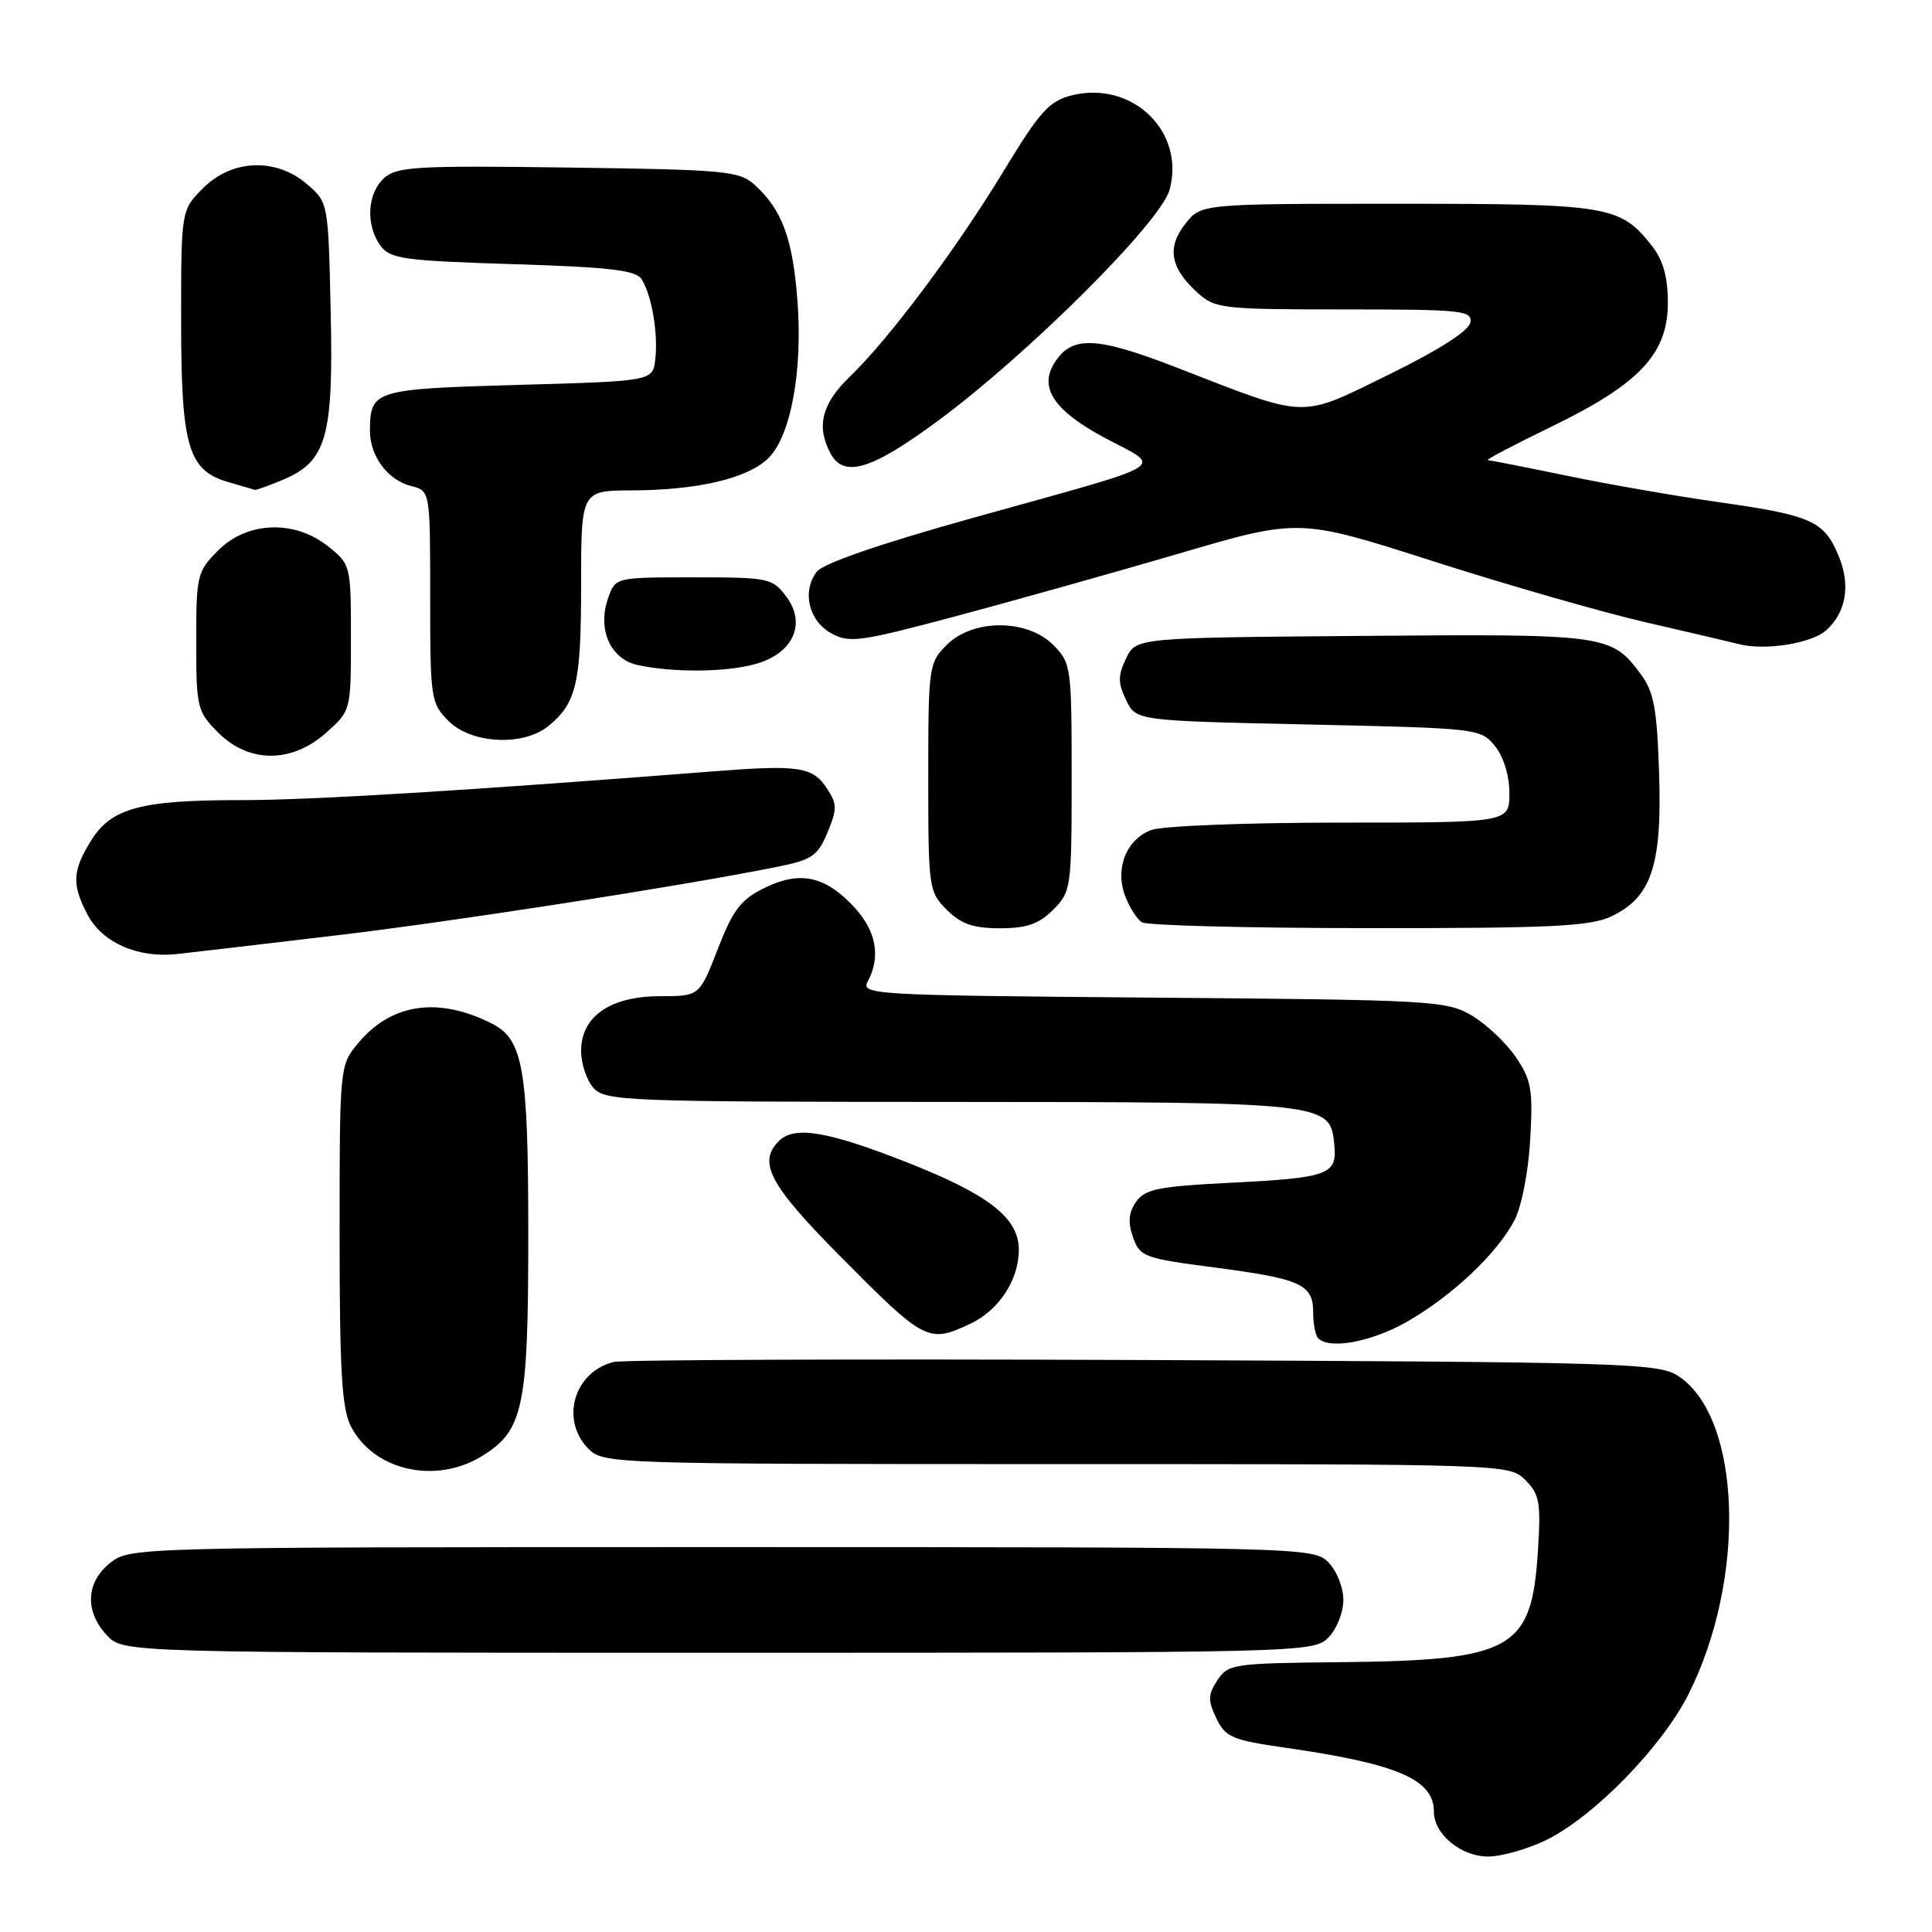 <?xml version="1.0" encoding="UTF-8" standalone="no"?>
<!DOCTYPE svg PUBLIC "-//W3C//DTD SVG 1.1//EN" "http://www.w3.org/Graphics/SVG/1.1/DTD/svg11.dtd" >
<svg xmlns="http://www.w3.org/2000/svg" xmlns:xlink="http://www.w3.org/1999/xlink" version="1.1" viewBox="0 0 256 256">
 <g >
 <path fill="currentColor"
d=" M 204.81 243.85 C 211.14 240.78 220.21 231.50 223.74 224.48 C 231.46 209.13 230.77 187.83 222.38 182.33 C 219.76 180.61 215.49 180.48 151.54 180.21 C 114.12 180.06 82.52 180.17 81.32 180.47 C 76.04 181.77 74.19 188.19 78.00 192.00 C 79.96 193.96 81.33 194.00 140.00 194.00 C 199.83 194.00 200.01 194.01 202.12 196.12 C 204.01 198.01 204.19 199.08 203.78 205.56 C 202.94 218.65 200.47 220.02 177.34 220.25 C 163.43 220.39 162.72 220.49 161.31 222.64 C 160.06 224.55 160.04 225.32 161.17 227.68 C 162.39 230.21 163.25 230.57 170.50 231.61 C 185.24 233.73 190.00 235.80 190.00 240.07 C 190.00 243.04 193.59 246.00 197.18 246.00 C 198.94 246.00 202.37 245.03 204.81 243.85 Z  M 176.00 217.00 C 177.11 215.89 178.00 213.67 178.00 212.00 C 178.00 210.33 177.11 208.11 176.00 207.00 C 174.03 205.03 172.67 205.00 95.63 205.00 C 17.87 205.00 17.25 205.02 14.63 207.07 C 11.38 209.63 11.19 213.51 14.17 216.69 C 16.35 219.00 16.35 219.00 95.17 219.00 C 172.67 219.00 174.03 218.97 176.00 217.00 Z  M 63.81 192.97 C 69.36 189.59 70.00 186.55 70.00 163.68 C 70.00 141.53 69.34 137.72 65.14 135.61 C 58.08 132.06 51.91 132.94 47.53 138.14 C 45.00 141.15 45.00 141.15 45.00 163.63 C 45.00 181.73 45.29 186.67 46.51 189.02 C 49.52 194.85 57.68 196.71 63.81 192.97 Z  M 186.50 175.10 C 192.50 171.64 198.38 166.08 200.67 161.70 C 201.62 159.88 202.52 155.27 202.76 151.00 C 203.14 144.37 202.92 143.10 200.84 140.05 C 199.55 138.16 196.92 135.68 195.00 134.55 C 191.66 132.59 189.73 132.49 152.75 132.19 C 115.25 131.88 114.03 131.81 115.00 130.00 C 116.74 126.75 116.09 123.31 113.15 120.16 C 109.32 116.06 105.99 115.35 101.31 117.65 C 98.17 119.19 97.13 120.54 95.11 125.75 C 92.68 132.00 92.68 132.00 87.48 132.00 C 80.87 132.00 77.00 134.68 77.00 139.24 C 77.00 140.95 77.74 143.17 78.65 144.17 C 80.21 145.89 83.01 146.00 125.90 146.01 C 175.94 146.03 176.26 146.07 176.80 151.65 C 177.20 155.68 176.12 156.07 162.71 156.74 C 153.50 157.21 151.71 157.57 150.54 159.24 C 149.55 160.66 149.43 161.95 150.13 163.93 C 151.03 166.52 151.59 166.73 160.79 167.93 C 172.40 169.45 174.00 170.17 174.00 173.87 C 174.00 175.41 174.30 176.97 174.67 177.33 C 176.19 178.86 181.82 177.79 186.50 175.10 Z  M 128.64 175.37 C 132.38 173.59 135.00 169.57 135.00 165.61 C 135.00 161.39 131.05 158.30 120.23 154.04 C 109.61 149.86 105.26 149.14 103.20 151.20 C 100.38 154.02 101.98 157.02 111.25 166.38 C 122.59 177.82 123.00 178.04 128.64 175.37 Z  M 44.50 123.95 C 60.14 122.10 90.00 117.46 102.84 114.89 C 107.59 113.94 108.34 113.44 109.64 110.32 C 110.94 107.21 110.93 106.54 109.58 104.48 C 107.69 101.59 105.84 101.32 94.50 102.21 C 61.95 104.76 41.11 106.03 32.00 106.02 C 18.65 106.01 14.74 107.06 12.06 111.40 C 9.59 115.40 9.50 117.13 11.56 121.13 C 13.51 124.90 18.27 127.00 23.50 126.41 C 25.70 126.17 35.15 125.06 44.50 123.95 Z  M 139.55 120.55 C 141.93 118.16 142.00 117.69 142.00 103.00 C 142.00 88.31 141.93 87.84 139.55 85.45 C 136.08 81.99 128.92 81.99 125.45 85.45 C 123.07 87.84 123.00 88.31 123.00 103.00 C 123.00 117.69 123.07 118.16 125.45 120.55 C 127.35 122.44 128.96 123.00 132.50 123.00 C 136.04 123.00 137.65 122.44 139.55 120.55 Z  M 213.52 121.42 C 218.82 118.91 220.24 114.67 219.84 102.48 C 219.56 93.88 219.15 91.67 217.40 89.32 C 213.51 84.08 212.86 83.99 180.51 84.26 C 150.53 84.50 150.53 84.50 149.21 87.25 C 148.12 89.52 148.12 90.48 149.21 92.75 C 150.52 95.50 150.52 95.50 173.35 96.00 C 195.86 96.49 196.21 96.53 198.09 98.86 C 199.24 100.28 200.00 102.77 200.00 105.11 C 200.00 109.00 200.00 109.00 177.57 109.00 C 165.23 109.00 153.97 109.44 152.55 109.98 C 149.23 111.24 147.71 115.09 149.09 118.73 C 149.66 120.23 150.66 121.80 151.31 122.21 C 151.97 122.63 165.48 122.98 181.35 122.98 C 205.57 123.00 210.73 122.75 213.52 121.42 Z  M 43.23 97.08 C 46.50 94.17 46.50 94.15 46.50 84.49 C 46.50 74.94 46.46 74.78 43.50 72.41 C 39.05 68.85 32.78 69.07 28.92 72.92 C 26.12 75.73 26.00 76.22 26.00 85.00 C 26.00 93.78 26.12 94.27 28.92 97.08 C 33.00 101.15 38.67 101.16 43.23 97.08 Z  M 72.63 96.23 C 76.38 93.19 77.00 90.56 77.00 77.57 C 77.00 65.00 77.00 65.00 83.75 64.98 C 92.39 64.94 98.91 63.43 101.71 60.81 C 104.76 57.94 106.39 49.26 105.66 39.76 C 105.03 31.59 103.62 27.77 100.00 24.50 C 97.96 22.65 96.15 22.48 75.29 22.20 C 55.19 21.92 52.57 22.08 50.89 23.60 C 48.65 25.62 48.43 29.84 50.42 32.56 C 51.69 34.30 53.48 34.55 67.96 35.00 C 80.81 35.40 84.27 35.80 85.02 37.00 C 86.36 39.12 87.22 44.17 86.83 47.59 C 86.50 50.50 86.50 50.50 68.71 51.00 C 49.57 51.54 49.05 51.70 49.02 57.03 C 48.99 60.41 51.38 63.63 54.48 64.40 C 57.00 65.04 57.00 65.04 57.00 79.06 C 57.00 92.62 57.08 93.17 59.45 95.55 C 62.46 98.56 69.32 98.91 72.63 96.23 Z  M 100.09 87.99 C 105.07 86.61 106.89 82.67 104.20 79.07 C 102.36 76.60 101.89 76.50 91.92 76.50 C 81.55 76.50 81.55 76.50 80.58 79.25 C 79.12 83.40 80.88 87.34 84.52 88.13 C 89.24 89.14 96.19 89.08 100.09 87.99 Z  M 241.99 83.51 C 244.65 81.10 245.24 77.50 243.60 73.59 C 241.70 69.04 240.01 68.28 227.83 66.55 C 222.15 65.75 213.06 64.17 207.64 63.04 C 202.22 61.92 197.49 60.99 197.14 60.97 C 196.79 60.95 200.60 58.95 205.60 56.52 C 217.27 50.86 221.00 46.88 221.00 40.10 C 221.00 36.72 220.37 34.47 218.91 32.61 C 214.68 27.23 213.27 27.00 185.12 27.00 C 159.15 27.00 159.15 27.00 157.06 29.66 C 154.59 32.79 155.06 35.50 158.64 38.75 C 161.00 40.90 161.88 41.00 178.13 41.00 C 193.79 41.00 195.12 41.14 194.82 42.75 C 194.62 43.85 190.60 46.41 184.06 49.62 C 172.07 55.49 173.50 55.53 156.09 48.77 C 145.23 44.55 142.02 44.41 139.71 48.10 C 137.64 51.39 139.69 54.44 146.41 58.03 C 154.12 62.15 155.82 61.12 129.00 68.60 C 116.59 72.06 109.03 74.66 108.21 75.77 C 106.25 78.39 107.15 82.24 110.12 83.90 C 112.52 85.24 113.89 85.06 126.62 81.66 C 134.25 79.62 147.62 75.87 156.32 73.32 C 172.14 68.68 172.14 68.68 189.82 74.34 C 199.54 77.46 212.22 81.10 218.00 82.44 C 223.78 83.77 229.40 85.09 230.50 85.37 C 233.95 86.23 240.08 85.24 241.99 83.51 Z  M 37.47 63.58 C 43.28 61.15 44.19 57.94 43.82 41.32 C 43.50 26.84 43.50 26.82 40.69 24.41 C 36.58 20.87 30.76 21.09 26.92 24.92 C 24.00 27.85 24.00 27.85 24.00 42.47 C 24.00 59.21 24.92 62.34 30.26 63.88 C 32.04 64.40 33.63 64.86 33.78 64.91 C 33.94 64.96 35.59 64.36 37.47 63.58 Z  M 124.16 55.85 C 136.17 47.01 153.78 29.46 154.97 25.16 C 157.09 17.46 150.05 10.64 142.03 12.63 C 139.03 13.38 137.79 14.75 133.02 22.61 C 126.74 32.97 117.84 44.87 112.57 49.95 C 108.89 53.49 108.14 56.52 110.04 60.07 C 111.80 63.37 115.45 62.28 124.16 55.85 Z "/>
</g>
</svg>